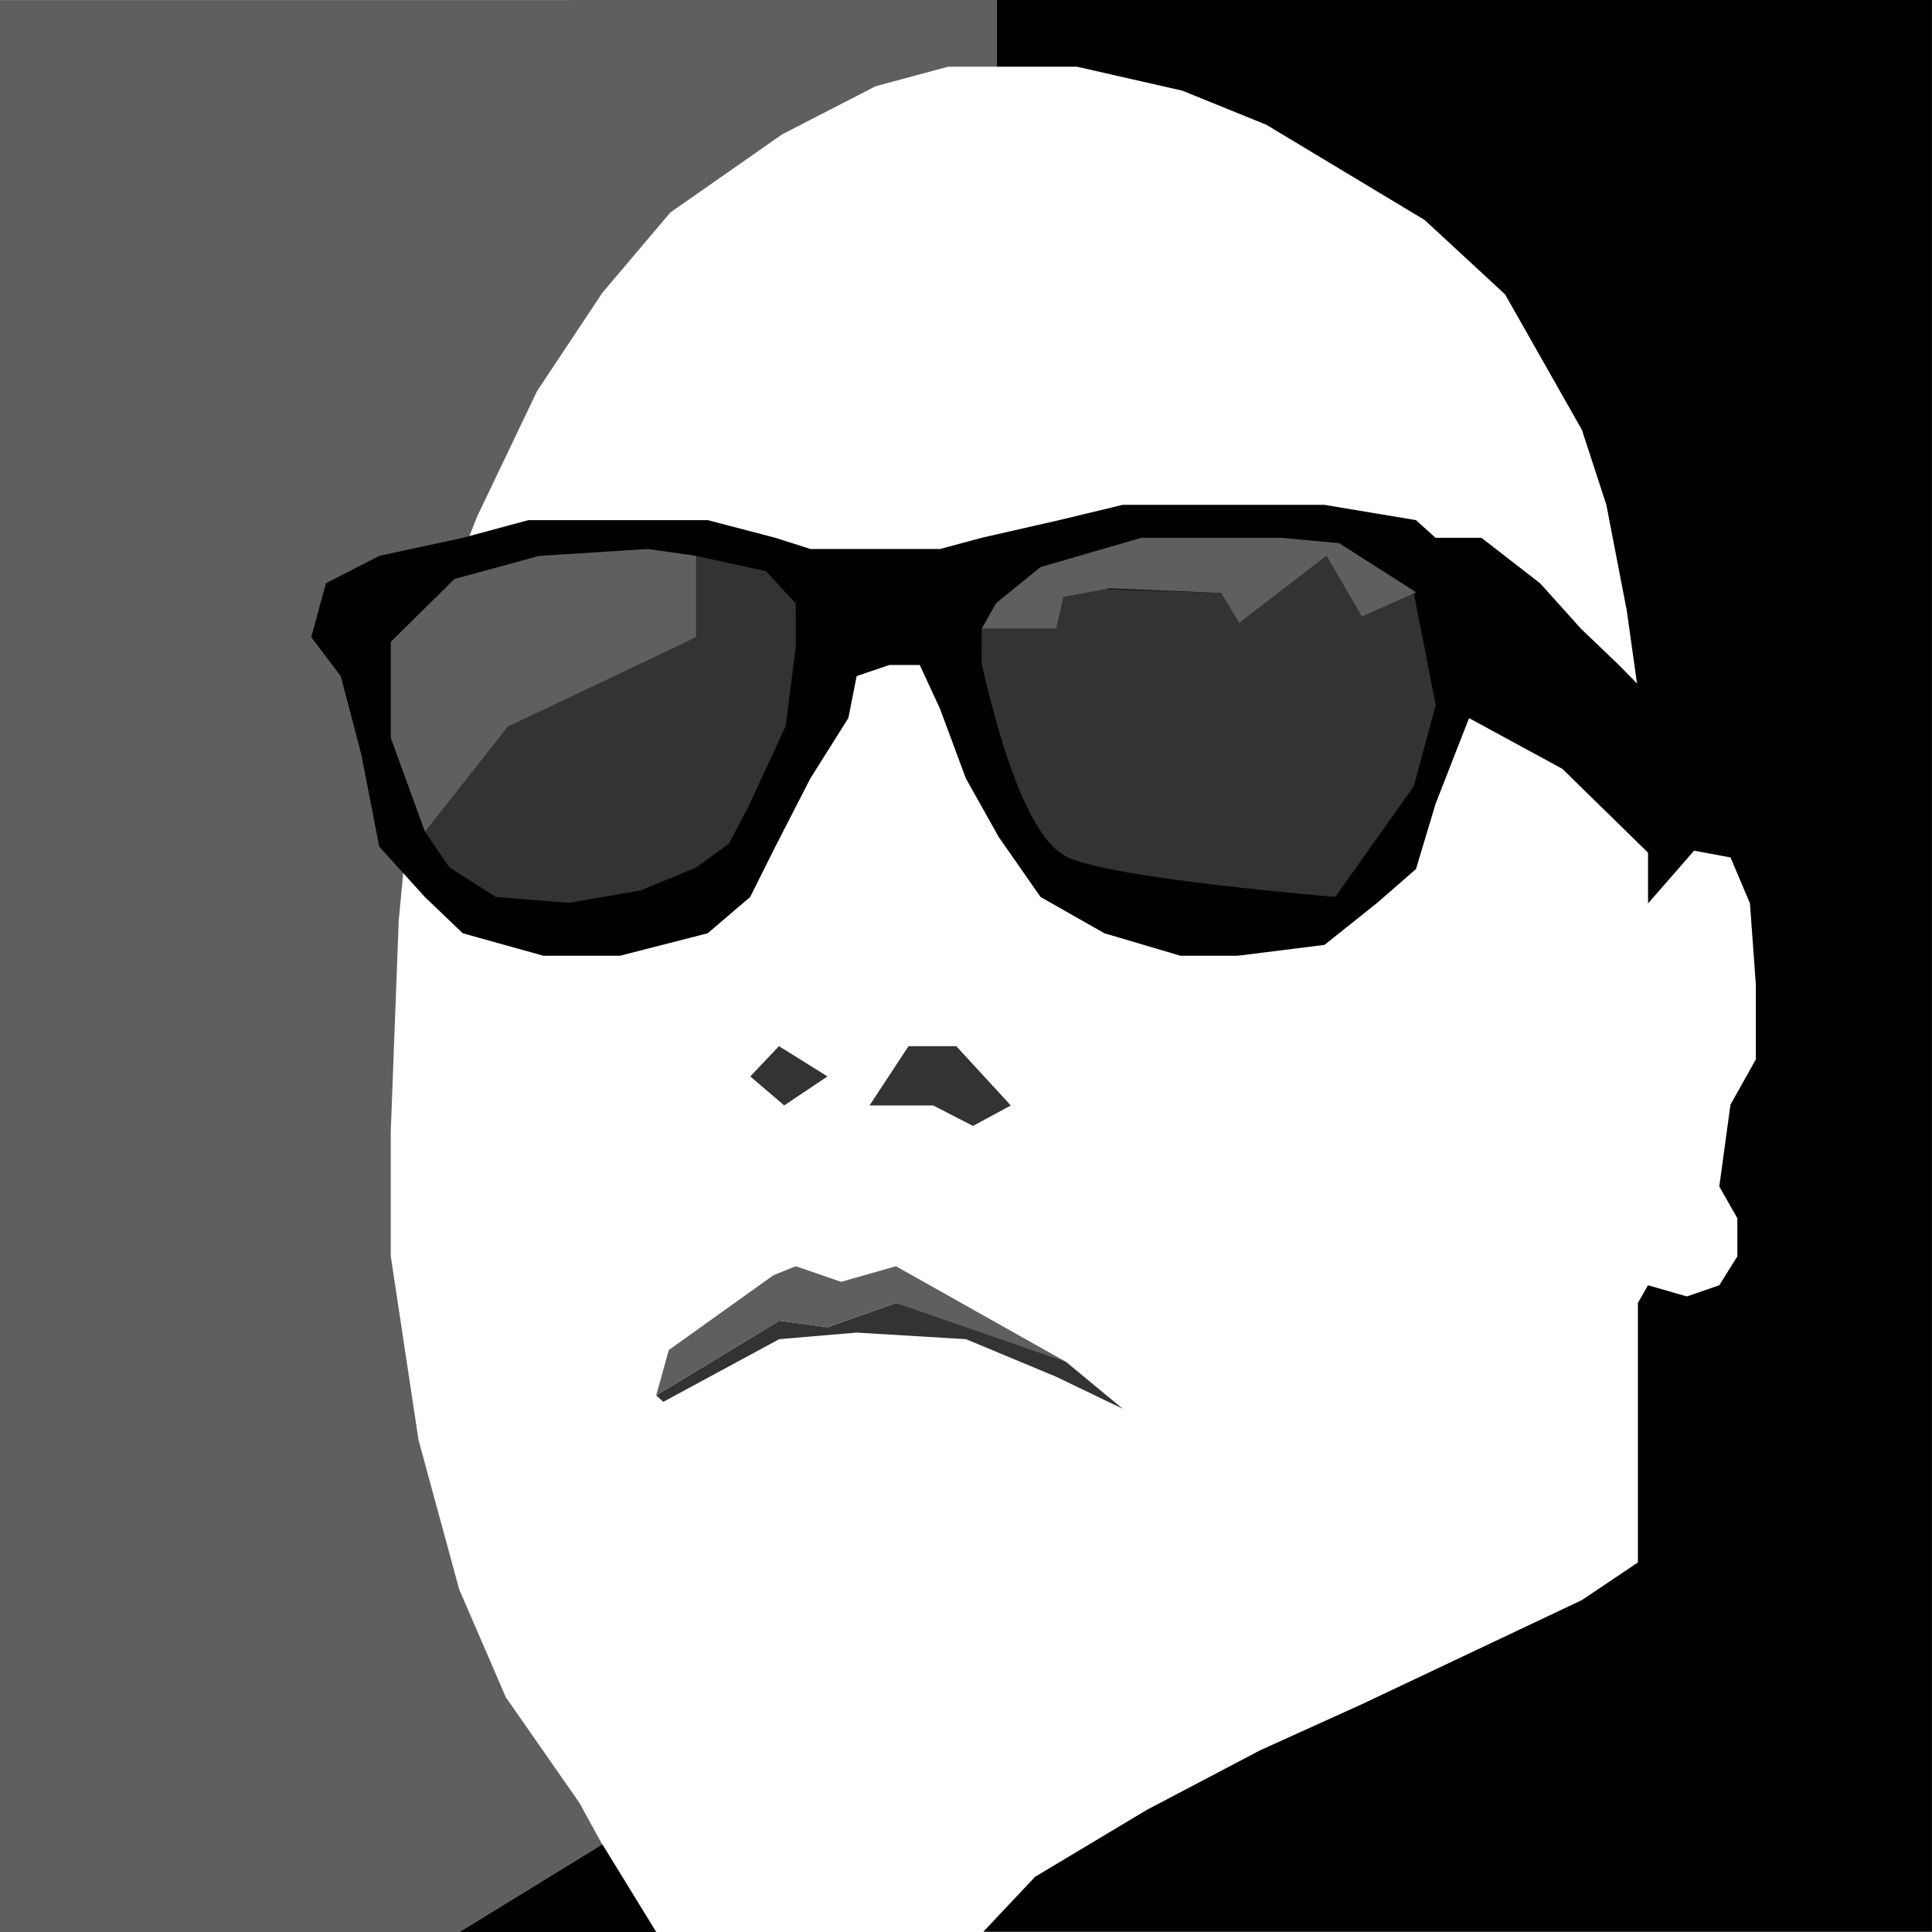 <svg height="32" viewBox="0 0 32 32" width="32" xmlns="http://www.w3.org/2000/svg"><g fill="none" fill-rule="evenodd"><path d="m0 0h32v32h-32z" fill="#fff"/><path d="m16.511 0v1.105h1.329l1.744.397 1.39.564 2.623 1.578 1.332 1.232 1.272 2.243.405 1.241.339 1.756.185 1.318.167 2.656v.873l.762-.873.604.112.322.761.097 1.342v1.243l-.42.749-.185 1.355.299.526v.631l-.299.479-.537.185-.644-.185-.167.292v1.364 2.041.894l-.929.624-3.645 1.725-1.686.764-1.87.983-1.854 1.11-.859.912h15.713v-32z" fill="#000"/><path d="m16.511 0v1.105h-.808l-1.199.323-1.547.796-1.855 1.296-1.126 1.331-1.081 1.628-.992 2.076-.14.353-1.061 5.309-.098 1.033-.132 3.501v2.053l.46 3.047.674 2.475.772 1.786 1.217 1.746.379.69-2.369 1.453h-7.608v-32z" fill="#5f5f5f"/><path d="m27.317 14.143-1.44-1.409-1.545-.84-.554 1.419-.325 1.081-.642.56-.873.696-1.437.18h-.95l-1.258-.372-1.058-.601-.694-.995-.543-.969-.428-1.152-.336-.727h-.504l-.541.184-.138.696-.629.999-.58 1.13-.417.834-.704.601-1.452.372h-1.269l-1.335-.372-.628-.601-.755-.834-.301-1.542-.337-1.283-.489-.644.243-.893.884-.454 1.384-.299 1.086-.293h1.659 1.312l1.12.293.58.185h.978 1.17l.686-.185 1.287-.293 1.05-.253h1.618 1.726l1.515.253.325.293h.76l.971.753.677.753.626.599.435.443z" fill="#000"/><g fill="#333"><path d="m16.259 10.993c.442 1.937.93 3.011 1.463 3.224.533.213 1.997.426 4.393.64l1.302-1.833.363-1.347-.363-1.854-.862.392-.586-1.007-1.447 1.114-.3-.5-1.939-.067-.669.132-.121.527h-1.235z"/><path d="m13.181 10.721-.17 1.31-.609 1.319-.33.626-.54.391-.923.383-1.189.204-1.209-.097-.768-.49-.404-.589 1.379-1.746 1.618-.794 1.495-.683v-1.347l1.155.251.494.536z"/><path d="m12.902 17.328.804.501-.717.48-.562-.48z"/><path d="m15.049 17.328h.79l.903.982-.626.339-.659-.339h-1.055c.431-.655.646-.982.646-.982z"/><path d="m10.869 23.111 2.037-1.236.8.108 1.134-.401 1.419.293 1.399.683.938.776-1.103-.531-1.493-.622-1.813-.109-1.281.109-1.92 1.038z"/></g><path d="m10.869 23.111.208-.75 1.734-1.24.37-.148.75.258.909-.258 2.818 1.585-2.818-.976-1.134.401-.8-.108z" fill="#5f5f5f"/><path d="m7.039 13.778-.566-1.555v-1.592l1.055-1.042 1.403-.382 1.8-.114.8.114v1.347l-3.114 1.478z" fill="#5f5f5f"/><path d="m16.259 10.414h1.235l.121-.527.757-.142 1.851.076.3.5 1.447-1.114.586 1.007.9-.403-1.276-.815-.953-.088h-2.324l-1.668.484-.736.596z" fill="#5f5f5f"/><path d="m9.977 30.547.892 1.453h-3.261z" fill="#000"/></g></svg>